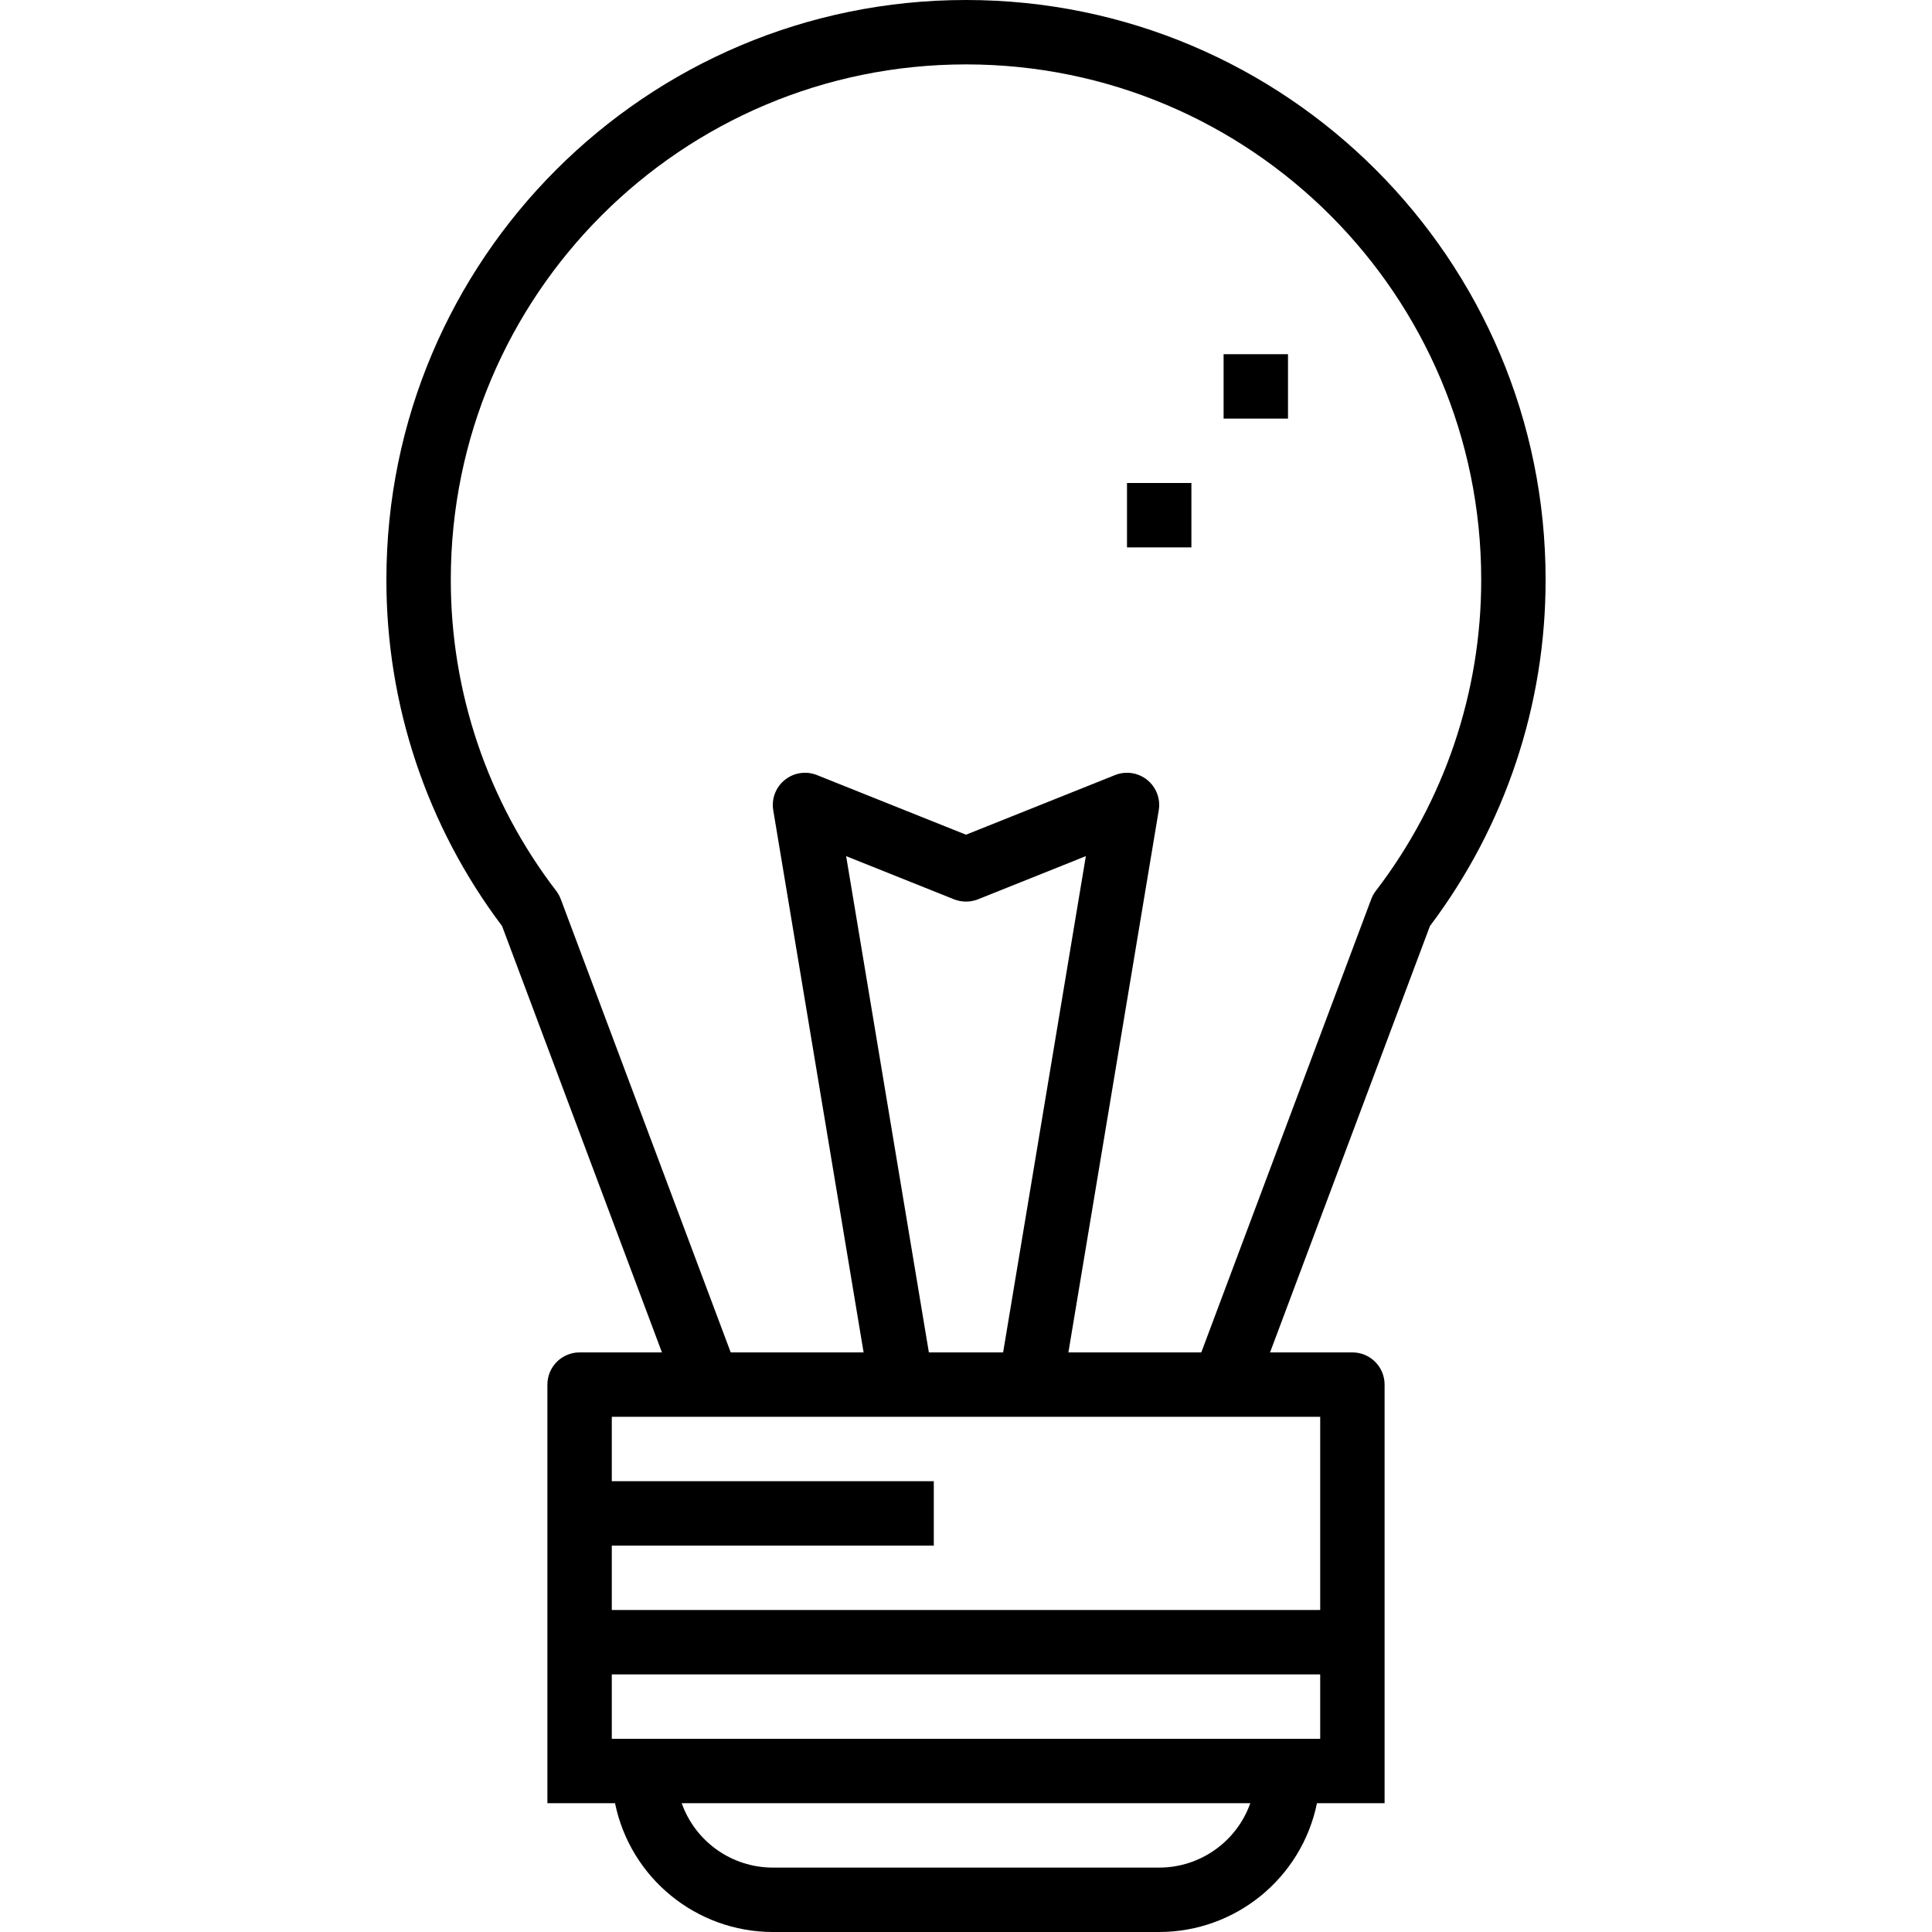<svg height="480pt" viewBox="-96 0 480 480" width="480pt" xmlns="http://www.w3.org/2000/svg"><path d="m288 144c0-79.527-64.473-144-144-144s-144 64.473-144 144c-.051 31.055 10.039 61.277 28.734 86.07l39.723 105.93h-20.457c-4.418 0-8 3.582-8 8v104h16.801c3.828 18.613 20.199 31.977 39.199 32h96c19-.023 35.371-13.387 39.199-32h16.801v-104c0-4.418-3.582-8-8-8h-20.457l39.723-105.93c18.695-24.793 28.785-55.016 28.734-86.07zm-96 320h-96c-10.168-.012-19.23-6.418-22.633-16h141.266c-3.402 9.582-12.465 15.988-22.633 16zm40-32h-176v-16h176zm0-80v48h-176v-16h80v-16h-80v-16zm-97.223-16-20.555-123.297 26.801 10.73c1.914.75 4.039.75 5.953 0l26.801-10.73-20.555 123.297zm109.91-112.633-42.23 112.633h-33.016l22.445-134.68c.48-2.852-.617-5.742-2.871-7.555-2.25-1.816-5.305-2.273-7.992-1.199l-37.023 14.816-37.023-14.816c-2.684-1.074-5.742-.617-7.992 1.199-2.254 1.812-3.352 4.703-2.871 7.555l22.445 134.68h-33.016l-42.23-112.633c-.277-.727-.656-1.41-1.129-2.031-17.016-22.188-26.223-49.375-26.184-77.336 0-70.691 57.309-128 128-128s128 57.309 128 128c.039 27.961-9.168 55.148-26.184 77.336-.473.621-.852 1.305-1.129 2.031zm0 0"/><path d="m208 88h16v16h-16zm0 0"/><path d="m184 120h16v16h-16zm0 0"/></svg>